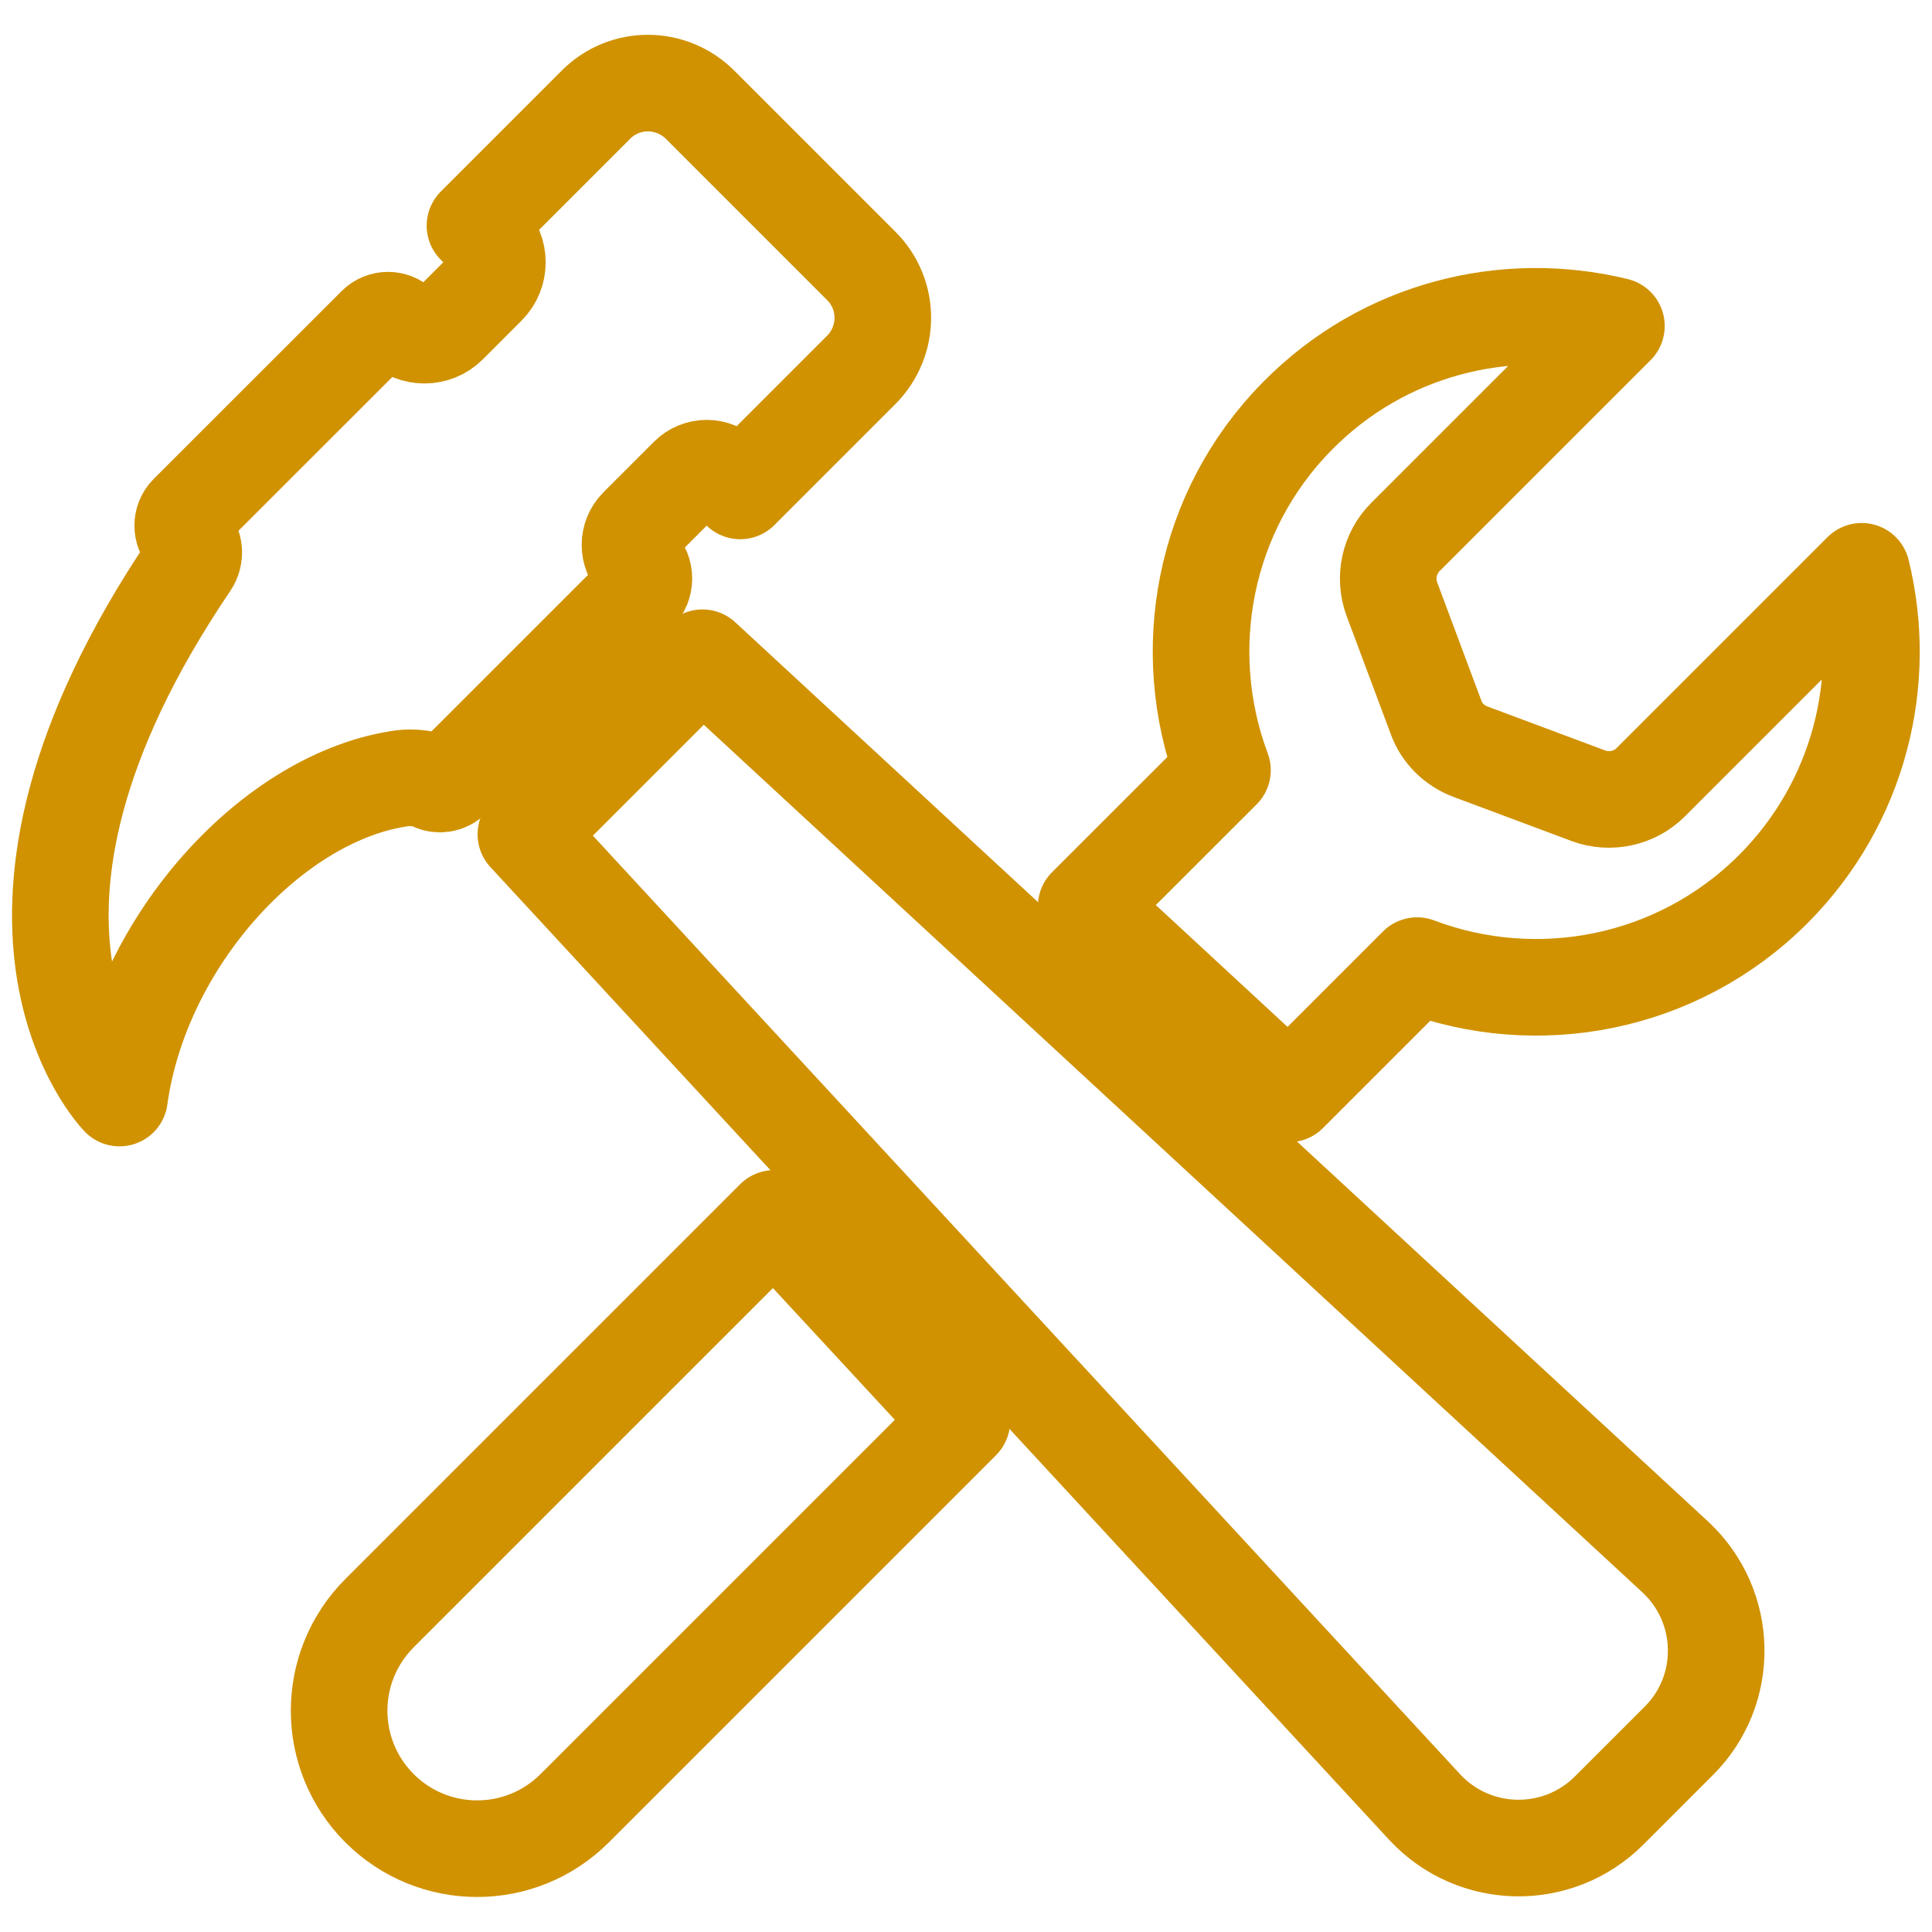 <svg width="20" height="20" viewBox="0 0 20 20" fill="none" xmlns="http://www.w3.org/2000/svg">
<path d="M4.319 8.055C4.37 8.059 4.421 8.07 4.468 8.094C4.538 8.133 4.624 8.121 4.683 8.062L6.601 6.145C6.687 6.059 6.687 5.918 6.601 5.832C6.495 5.727 6.495 5.555 6.601 5.449L7.124 4.926C7.23 4.82 7.402 4.82 7.507 4.926L7.663 5.082L8.913 3.832C9.214 3.531 9.214 3.047 8.913 2.75L7.249 1.086C6.948 0.785 6.464 0.785 6.167 1.086L4.917 2.336L5.046 2.465C5.183 2.602 5.183 2.828 5.046 2.965L4.644 3.367C4.507 3.504 4.28 3.504 4.144 3.367C4.073 3.297 3.96 3.297 3.89 3.367L1.944 5.312C1.874 5.383 1.874 5.5 1.944 5.57C2.015 5.641 2.027 5.754 1.968 5.84C-0.544 9.551 1.237 11.367 1.237 11.367C1.46 9.742 2.831 8.234 4.175 8.055C4.218 8.051 4.273 8.051 4.319 8.055Z" stroke="#D09200" stroke-miterlimit="10" stroke-linecap="round" stroke-linejoin="round"/>
<path d="M17.346 16.121L7.272 6.809L5.444 8.637L14.752 18.711C15.264 19.258 16.127 19.273 16.658 18.742L17.377 18.023C17.908 17.496 17.893 16.633 17.346 16.121Z" stroke="#D09200" stroke-miterlimit="10" stroke-linecap="round" stroke-linejoin="round"/>
<path d="M3.929 16.699C3.371 17.258 3.371 18.16 3.929 18.719C4.488 19.277 5.39 19.277 5.949 18.719L9.957 14.711L8.015 12.613L3.929 16.699Z" stroke="#D09200" stroke-miterlimit="10" stroke-linecap="round" stroke-linejoin="round"/>
<path d="M19.272 5.914L17.088 8.098C16.92 8.266 16.666 8.32 16.444 8.238L15.221 7.781C15.057 7.719 14.924 7.59 14.866 7.426L14.409 6.203C14.326 5.98 14.381 5.726 14.549 5.559L16.733 3.375C15.584 3.094 14.322 3.402 13.432 4.305C12.451 5.297 12.194 6.742 12.655 7.973L11.244 9.383L13.342 11.324L14.67 9.996C15.909 10.465 17.362 10.199 18.358 9.203C19.248 8.309 19.553 7.055 19.272 5.914Z" stroke="#D09200" stroke-miterlimit="10" stroke-linecap="round" stroke-linejoin="round"/>
</svg>
